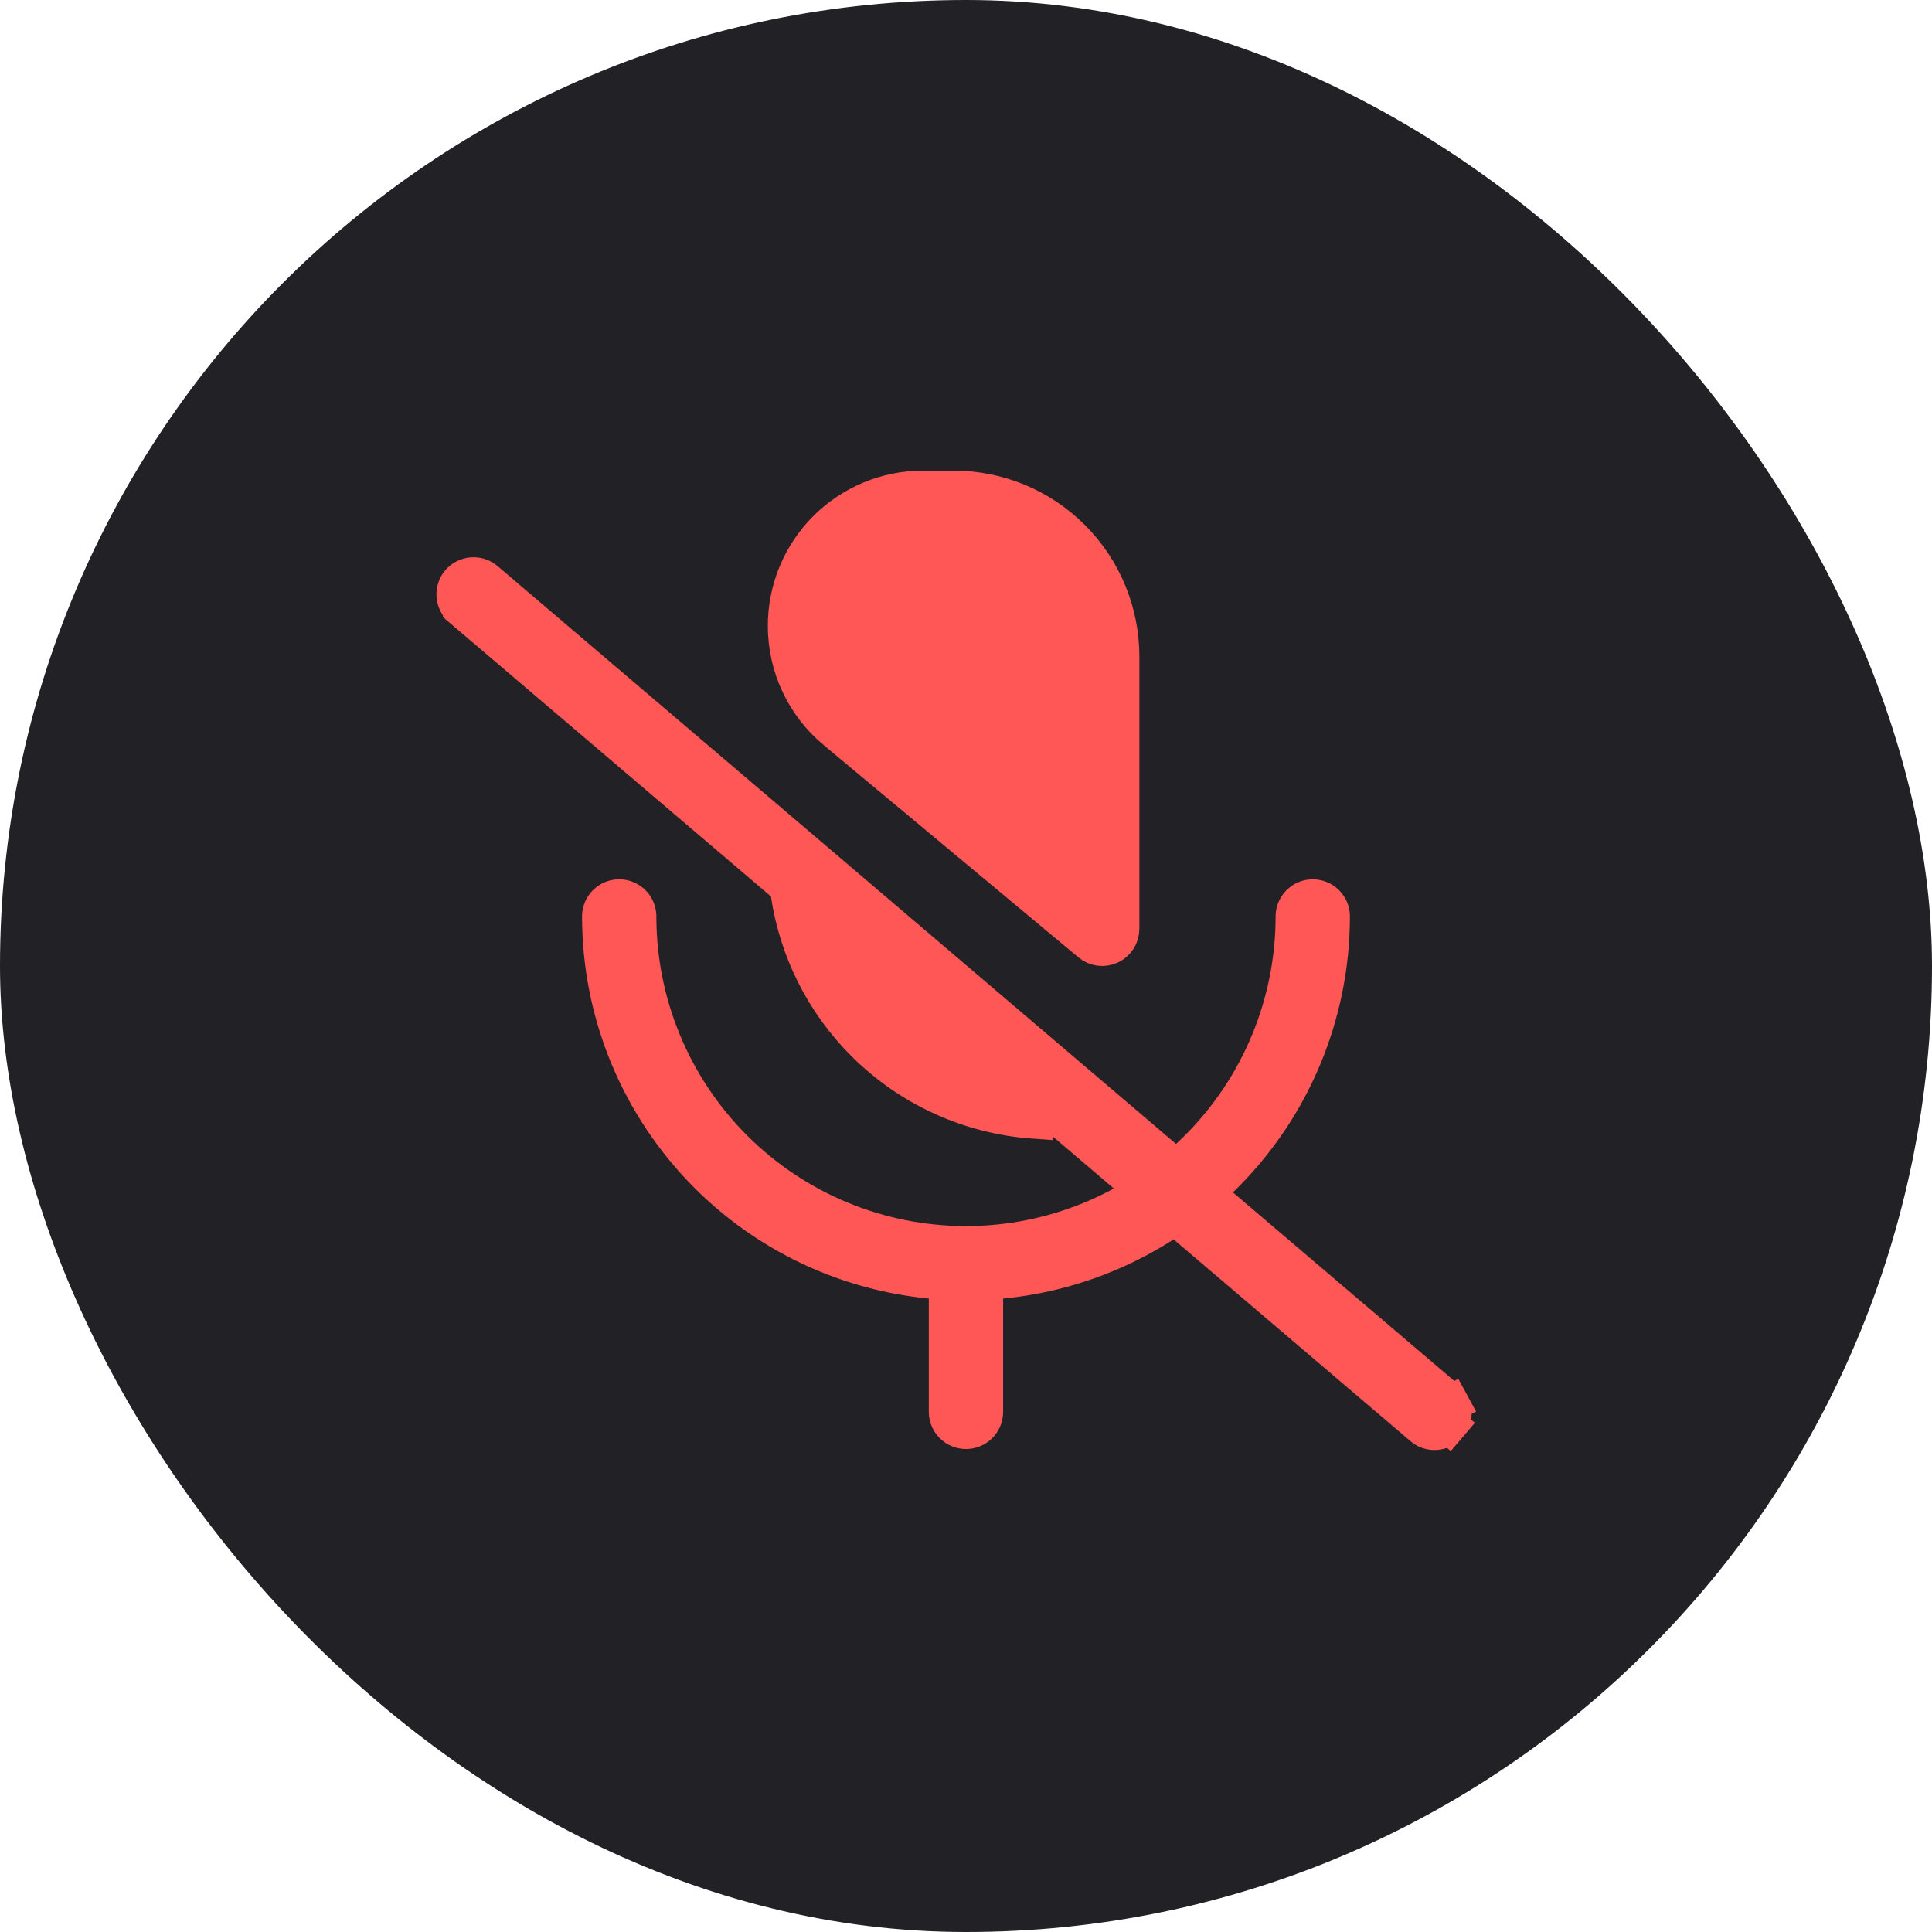 <svg width="52" height="52" viewBox="0 0 52 52" fill="none" xmlns="http://www.w3.org/2000/svg">
<rect width="52" height="52" rx="26" fill="#222226"/>
<path d="M35.333 24.667C35.333 25.893 35.091 27.106 34.622 28.239C34.153 29.371 33.466 30.4 32.599 31.267C31.732 32.133 30.703 32.821 29.571 33.29C28.439 33.759 27.225 34 25.999 34M25.999 34C24.774 34 23.56 33.759 22.428 33.29C21.295 32.821 20.266 32.133 19.4 31.267C18.533 30.4 17.846 29.371 17.377 28.239C16.907 27.106 16.666 25.893 16.666 24.667M25.999 34V38" stroke="#FF5656" stroke-width="2" stroke-linecap="round" stroke-linejoin="round"/>
<path d="M21.166 16.846V16.846C21.166 15.87 21.553 14.934 22.243 14.244C22.933 13.555 23.869 13.167 24.844 13.167H25.666C26.859 13.167 28.004 13.641 28.848 14.485C29.692 15.329 30.166 16.474 30.166 17.667V25C30.166 25 30.166 25 30.166 25C30.166 25.095 30.139 25.188 30.088 25.268C30.037 25.349 29.964 25.413 29.878 25.453C29.792 25.493 29.696 25.508 29.602 25.496C29.508 25.484 29.419 25.445 29.346 25.384C29.346 25.384 29.346 25.384 29.346 25.384L22.49 19.671L22.489 19.671C22.075 19.326 21.742 18.894 21.513 18.406C21.284 17.918 21.166 17.385 21.166 16.846ZM27.832 29.503V30.149C26.114 30.029 24.491 29.294 23.265 28.068C22.172 26.975 21.468 25.565 21.244 24.053L21.216 23.868L21.073 23.746L12.422 16.378C12.422 16.378 12.422 16.377 12.421 16.377C12.321 16.291 12.258 16.169 12.248 16.037C12.237 15.905 12.279 15.774 12.365 15.673C12.451 15.573 12.573 15.51 12.705 15.5C12.838 15.489 12.968 15.531 13.069 15.617L22.173 23.371L22.184 23.381L22.325 23.5L22.343 23.516L38.908 37.625L38.915 37.631L38.922 37.636C38.974 37.678 39.018 37.73 39.05 37.789L39.489 37.55L39.05 37.789C39.082 37.848 39.102 37.913 39.108 37.979C39.115 38.046 39.108 38.114 39.088 38.178C39.068 38.242 39.035 38.301 38.992 38.352L39.372 38.676L38.992 38.352C38.948 38.403 38.895 38.445 38.835 38.475C38.775 38.505 38.709 38.523 38.642 38.527C38.575 38.531 38.508 38.522 38.444 38.5C38.381 38.477 38.323 38.442 38.273 38.397L38.267 38.391L38.26 38.385L28.657 30.206L27.832 29.503Z" fill="#FF5656" stroke="#FF5656"/>
</svg>
